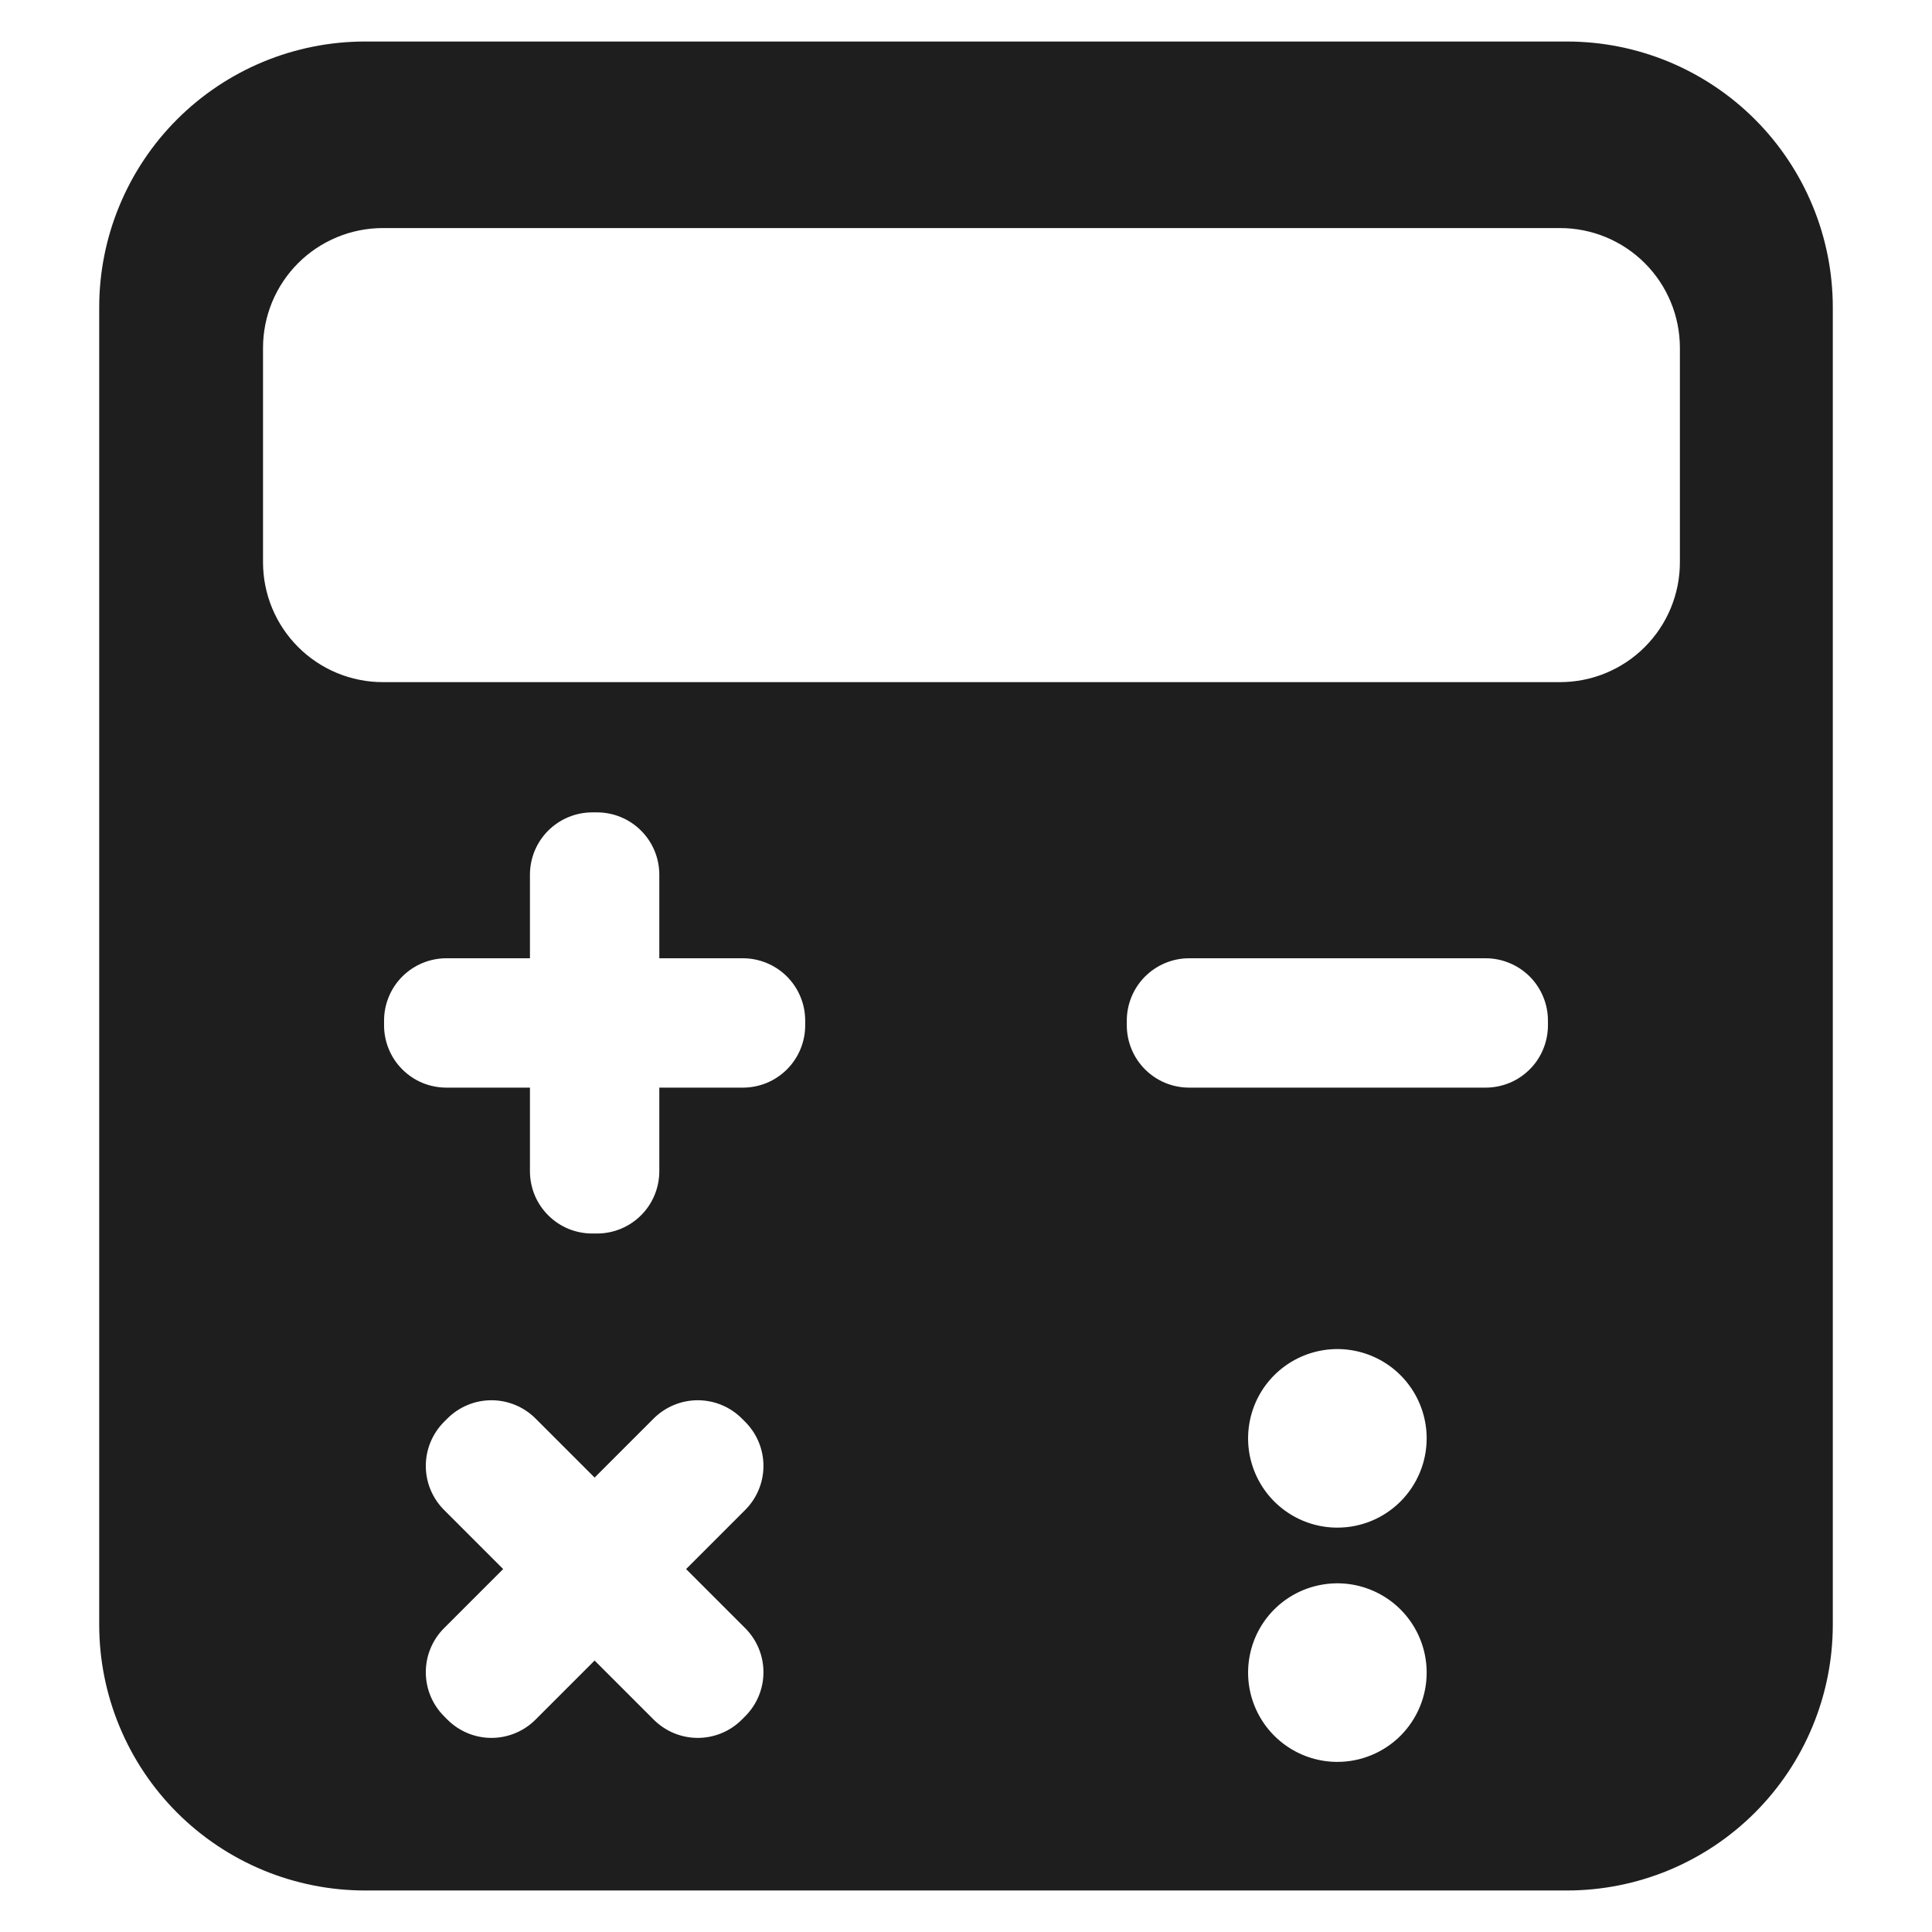<svg width="43" height="43" viewBox="0 0 43 43" fill="none" xmlns="http://www.w3.org/2000/svg">
<path d="M34.875 0.924H8.125C7.348 0.924 6.579 1.077 5.861 1.374C5.143 1.672 4.491 2.107 3.941 2.657C3.392 3.206 2.956 3.859 2.659 4.576C2.361 5.294 2.208 6.064 2.208 6.841V36.159C2.208 36.936 2.361 37.706 2.659 38.424C2.956 39.142 3.392 39.794 3.941 40.343C4.491 40.893 5.143 41.328 5.861 41.626C6.579 41.923 7.348 42.076 8.125 42.076H34.875C35.652 42.076 36.421 41.923 37.139 41.626C37.857 41.328 38.509 40.893 39.059 40.343C39.608 39.794 40.044 39.142 40.341 38.424C40.639 37.706 40.792 36.936 40.792 36.159V6.841C40.792 6.064 40.639 5.294 40.341 4.576C40.044 3.859 39.608 3.206 39.059 2.657C38.509 2.107 37.857 1.672 37.139 1.374C36.421 1.077 35.652 0.924 34.875 0.924ZM16.586 36.238C16.846 36.498 16.992 36.85 16.992 37.218C16.992 37.586 16.846 37.938 16.586 38.198L16.51 38.274C16.25 38.534 15.898 38.68 15.53 38.68C15.163 38.68 14.81 38.534 14.55 38.274L13.234 36.958L11.918 38.274C11.658 38.534 11.306 38.68 10.938 38.68C10.571 38.68 10.219 38.534 9.959 38.274L9.883 38.198C9.623 37.938 9.477 37.586 9.477 37.218C9.477 36.85 9.623 36.498 9.883 36.238L11.199 34.922L9.883 33.606C9.623 33.346 9.477 32.994 9.477 32.626C9.477 32.259 9.623 31.906 9.883 31.646L9.959 31.57C10.219 31.311 10.571 31.165 10.938 31.165C11.306 31.165 11.658 31.311 11.918 31.57L13.234 32.886L14.55 31.57C14.81 31.311 15.163 31.165 15.53 31.165C15.898 31.165 16.25 31.311 16.51 31.57L16.586 31.646C16.846 31.906 16.992 32.259 16.992 32.626C16.992 32.994 16.846 33.346 16.586 33.606L15.27 34.922L16.586 36.238ZM17.921 22.822C17.921 23.003 17.885 23.184 17.815 23.352C17.746 23.52 17.643 23.673 17.515 23.801C17.386 23.93 17.233 24.032 17.065 24.102C16.897 24.171 16.717 24.207 16.535 24.207H14.674V26.068C14.674 26.25 14.638 26.431 14.568 26.599C14.499 26.767 14.397 26.92 14.268 27.048C14.139 27.177 13.986 27.279 13.818 27.349C13.65 27.418 13.47 27.454 13.288 27.454H13.181C12.999 27.454 12.819 27.418 12.65 27.349C12.482 27.279 12.329 27.177 12.201 27.048C12.072 26.92 11.97 26.767 11.9 26.599C11.831 26.431 11.795 26.25 11.795 26.068V24.207H9.934C9.752 24.207 9.572 24.171 9.403 24.102C9.235 24.032 9.083 23.93 8.954 23.801C8.825 23.673 8.723 23.52 8.654 23.352C8.584 23.184 8.548 23.003 8.548 22.822V22.714C8.548 22.532 8.584 22.352 8.654 22.184C8.723 22.016 8.825 21.863 8.954 21.734C9.083 21.606 9.235 21.503 9.403 21.434C9.572 21.364 9.752 21.328 9.934 21.328H11.795V19.467C11.795 19.285 11.831 19.105 11.9 18.937C11.97 18.769 12.072 18.616 12.201 18.487C12.329 18.359 12.482 18.257 12.65 18.187C12.819 18.117 12.999 18.081 13.181 18.081H13.288C13.656 18.081 14.008 18.227 14.268 18.487C14.528 18.747 14.674 19.1 14.674 19.467V21.328H16.535C16.717 21.328 16.897 21.364 17.065 21.434C17.233 21.503 17.386 21.606 17.515 21.734C17.643 21.863 17.746 22.016 17.815 22.184C17.885 22.352 17.921 22.532 17.921 22.714L17.921 22.822ZM29.766 39.214C29.373 39.214 28.988 39.097 28.662 38.879C28.335 38.66 28.08 38.35 27.93 37.987C27.779 37.624 27.74 37.224 27.817 36.839C27.893 36.453 28.082 36.099 28.36 35.821C28.638 35.543 28.992 35.354 29.378 35.278C29.763 35.201 30.163 35.24 30.526 35.391C30.889 35.541 31.2 35.796 31.418 36.123C31.636 36.449 31.753 36.834 31.753 37.227C31.753 37.754 31.543 38.259 31.171 38.632C30.798 39.004 30.293 39.214 29.766 39.214ZM29.766 34C29.373 34 28.988 33.884 28.662 33.665C28.335 33.447 28.08 33.136 27.93 32.773C27.779 32.41 27.74 32.011 27.817 31.625C27.893 31.24 28.082 30.886 28.36 30.608C28.638 30.33 28.992 30.141 29.378 30.064C29.763 29.987 30.163 30.027 30.526 30.177C30.889 30.327 31.2 30.582 31.418 30.909C31.636 31.236 31.753 31.62 31.753 32.013C31.753 32.54 31.543 33.045 31.171 33.418C30.798 33.791 30.293 34 29.766 34ZM34.452 22.822C34.452 23.003 34.416 23.184 34.346 23.352C34.277 23.52 34.175 23.673 34.046 23.801C33.917 23.93 33.765 24.032 33.596 24.102C33.428 24.171 33.248 24.207 33.066 24.207H26.465C26.283 24.207 26.103 24.171 25.935 24.102C25.767 24.032 25.614 23.93 25.485 23.801C25.357 23.673 25.254 23.52 25.185 23.352C25.115 23.184 25.079 23.003 25.079 22.822V22.714C25.079 22.532 25.115 22.352 25.185 22.184C25.254 22.016 25.357 21.863 25.485 21.734C25.614 21.606 25.767 21.503 25.935 21.434C26.103 21.364 26.283 21.328 26.465 21.328H33.066C33.248 21.328 33.428 21.364 33.596 21.434C33.765 21.503 33.917 21.606 34.046 21.734C34.175 21.863 34.277 22.016 34.346 22.184C34.416 22.352 34.452 22.532 34.452 22.714L34.452 22.822ZM37.389 12.514C37.389 13.222 37.108 13.9 36.608 14.4C36.108 14.901 35.429 15.182 34.722 15.182H8.521C7.814 15.182 7.135 14.901 6.635 14.4C6.135 13.9 5.854 13.222 5.854 12.514V7.743C5.854 7.393 5.923 7.046 6.057 6.722C6.191 6.399 6.387 6.105 6.635 5.857C6.883 5.609 7.177 5.413 7.501 5.279C7.824 5.145 8.171 5.076 8.521 5.076H34.722C35.429 5.076 36.108 5.357 36.608 5.857C37.108 6.357 37.389 7.036 37.389 7.743L37.389 12.514Z" fill="#1E1E1E"/>
</svg>
